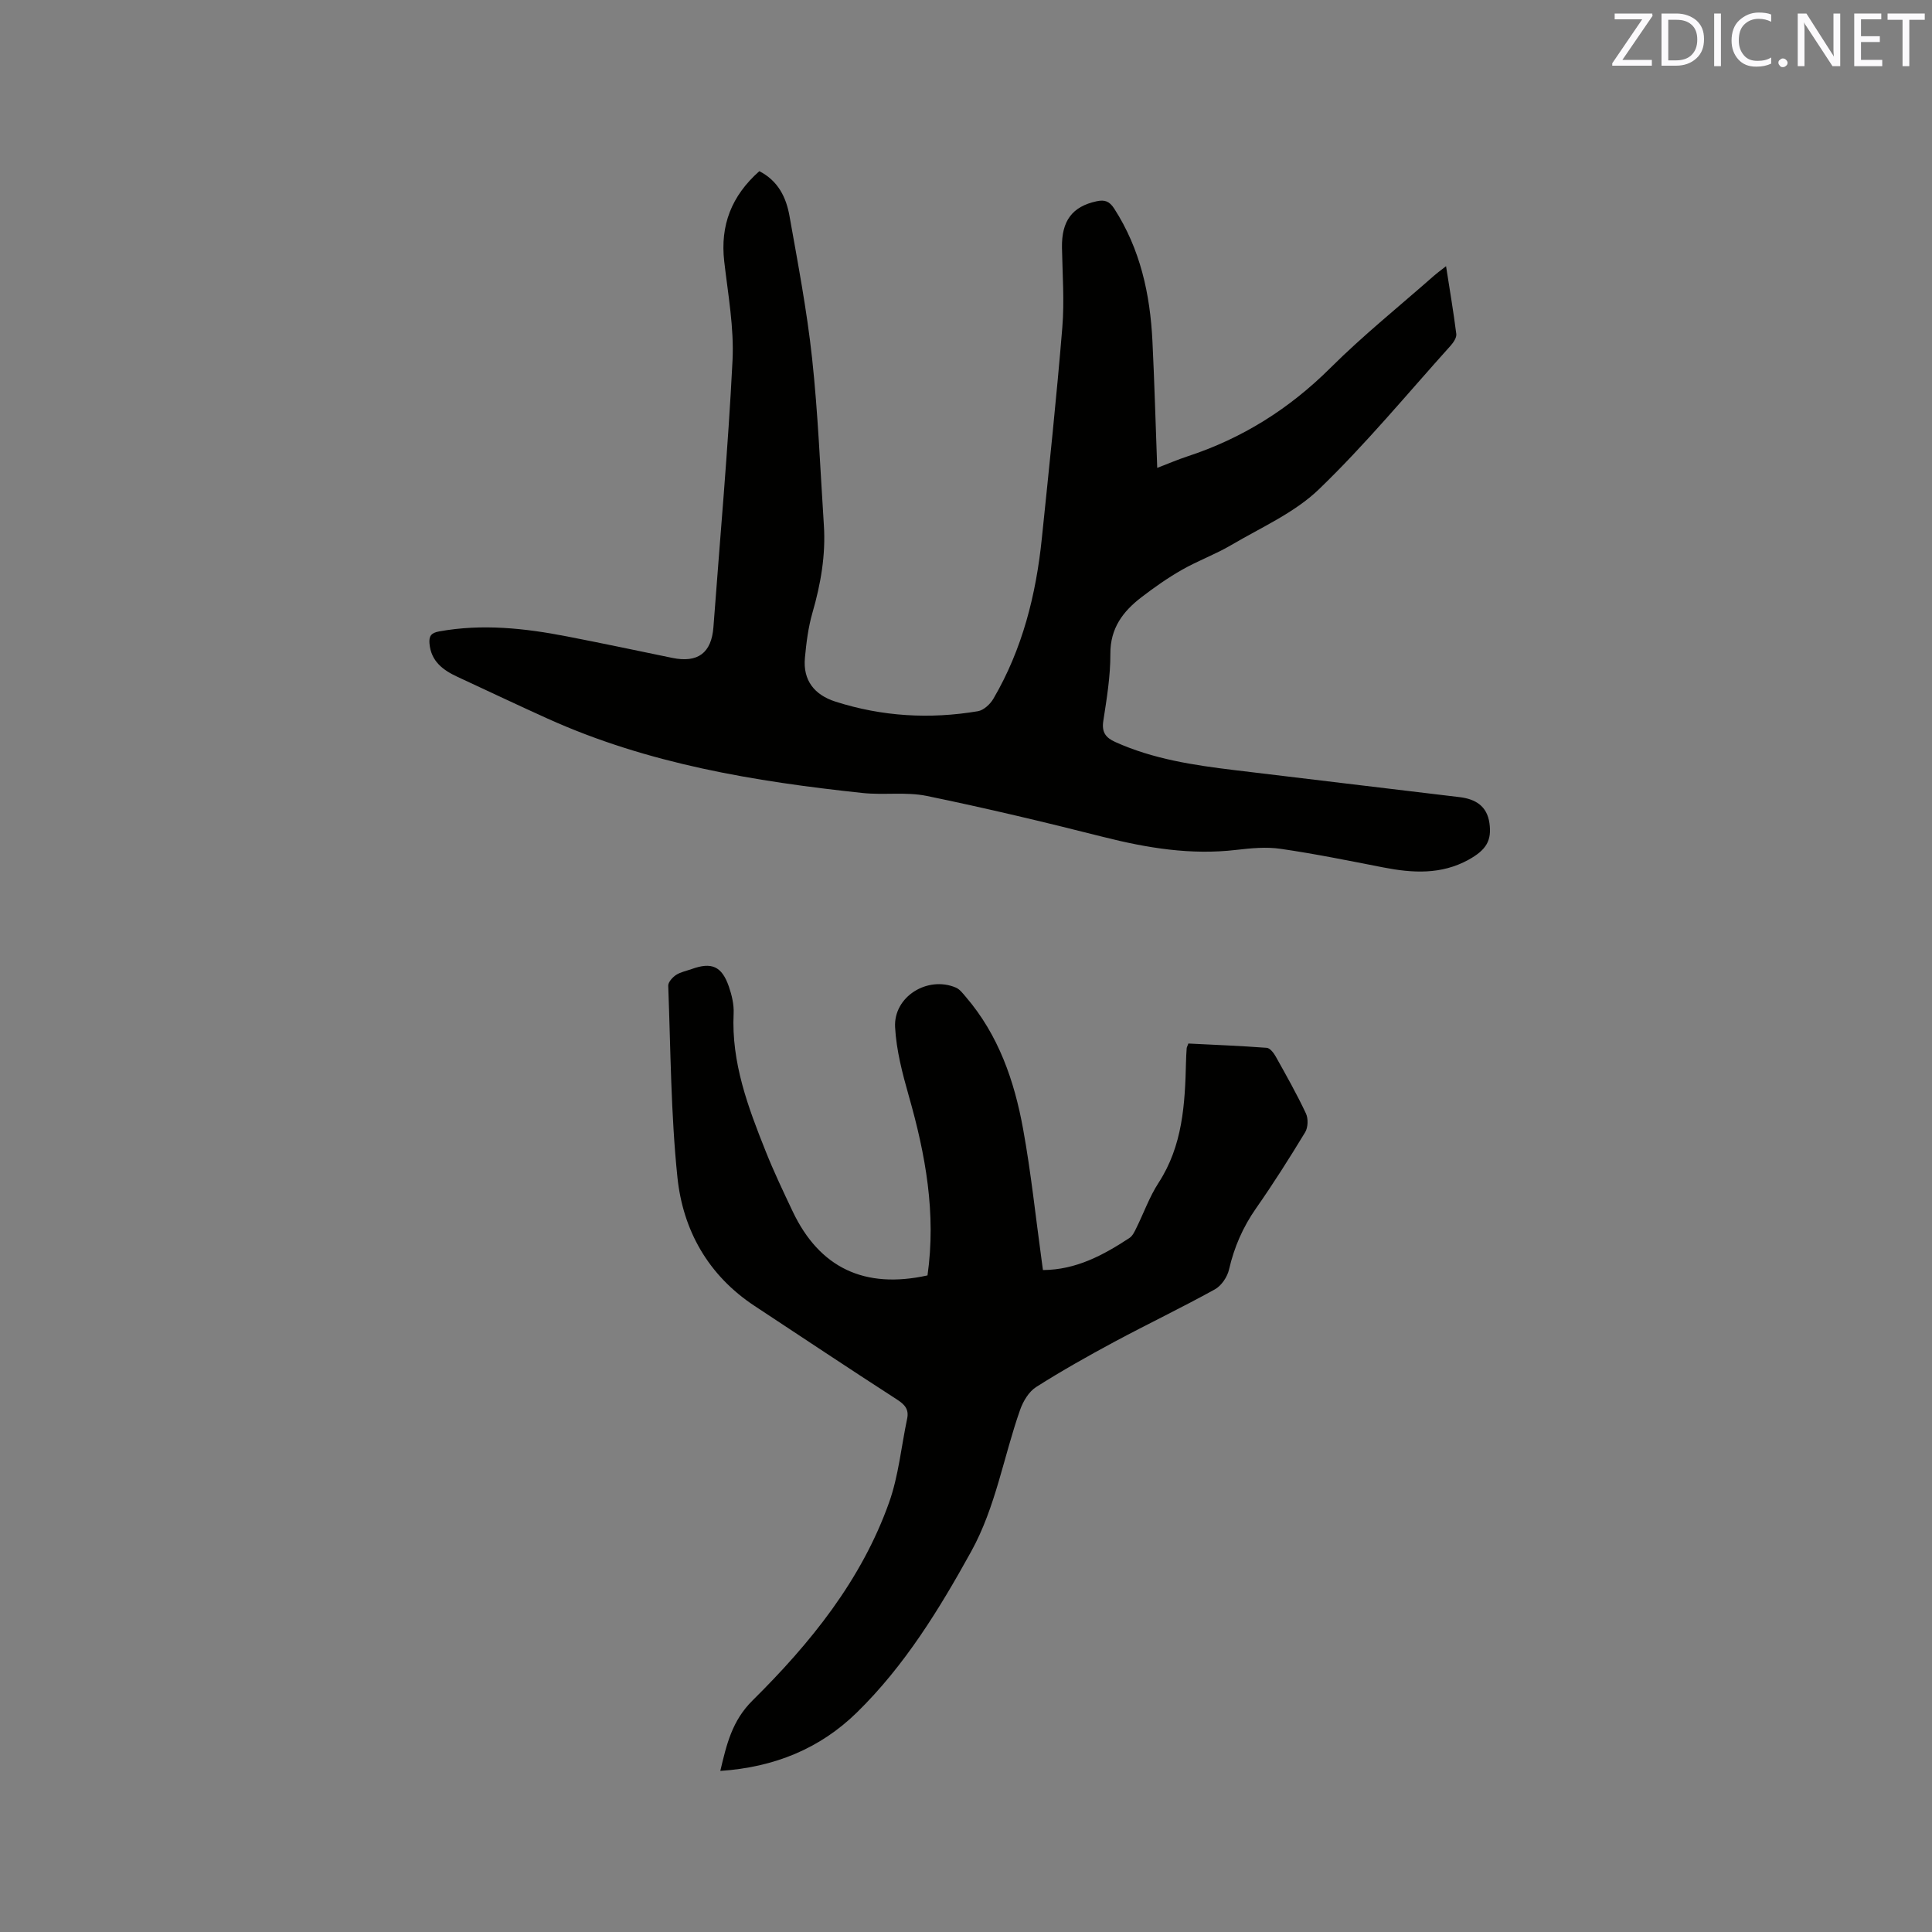<svg enable-background="new 0 0 400 400" viewBox="0 0 400 400" xmlns="http://www.w3.org/2000/svg"><rect x="0" y="0" width="400" height="400" fill="#808080" stroke="none"/><path d="m157.21 35.44c3.92 2.01 5.56 5.45 6.24 9.25 1.74 9.78 3.61 19.57 4.68 29.44 1.24 11.47 1.69 23.03 2.44 34.56.41 6.21-.64 12.21-2.36 18.17-.87 3.01-1.27 6.2-1.56 9.34-.44 4.69 2 7.68 6.31 9.06 9.65 3.09 19.53 3.67 29.5 1.99 1.2-.2 2.56-1.46 3.22-2.6 5.99-10.24 8.82-21.49 10.02-33.18 1.5-14.54 3.04-29.09 4.24-43.66.45-5.47.03-11.01-.07-16.52-.1-5.57 2.13-8.54 7.18-9.62 1.66-.36 2.64-.02 3.63 1.51 5.4 8.37 7.44 17.69 7.92 27.45.42 8.56.65 17.13.99 26.24 2.39-.92 4.28-1.73 6.22-2.37 11.36-3.72 21.11-9.84 29.63-18.32 6.75-6.72 14.22-12.72 21.38-19.03.69-.61 1.45-1.16 2.57-2.04.77 4.96 1.55 9.49 2.12 14.04.09.75-.59 1.76-1.17 2.41-9.01 10.01-17.61 20.44-27.29 29.76-5.06 4.87-11.95 7.88-18.14 11.53-3.27 1.93-6.91 3.24-10.21 5.13-2.93 1.67-5.72 3.63-8.4 5.69-3.8 2.92-6.44 6.39-6.41 11.69.02 4.63-.75 9.29-1.46 13.89-.37 2.36.5 3.49 2.49 4.38 7.84 3.54 16.21 4.79 24.63 5.81 15.56 1.89 31.12 3.72 46.67 5.6 3.23.39 5.65 1.82 6.15 5.37.51 3.6-.63 5.55-4.34 7.6-5.65 3.11-11.59 2.76-17.64 1.58-7.07-1.38-14.13-2.82-21.25-3.85-2.99-.44-6.14-.13-9.17.22-9.41 1.11-18.49-.39-27.59-2.69-12.11-3.07-24.27-5.96-36.5-8.48-4.29-.88-8.89-.14-13.29-.61-22.37-2.38-44.46-6.03-65.19-15.39-6.25-2.82-12.45-5.77-18.67-8.65-3.02-1.4-5.49-3.22-5.81-6.9-.13-1.53.32-2.21 1.99-2.51 8.93-1.62 17.74-.67 26.51 1.04 7.27 1.41 14.52 2.94 21.77 4.44 5.29 1.09 8.12-1.02 8.52-6.39 1.36-18.39 3.03-36.77 3.95-55.18.34-6.81-.94-13.72-1.72-20.55-.84-7.44 1.49-13.52 7.27-18.65z" fill="#010100"/><path d="m192.03 264.06c1.82-12.82-.41-25.03-3.87-37.15-1.32-4.65-2.58-9.44-2.84-14.23-.35-6.34 6.72-10.7 12.58-8.21.81.34 1.44 1.2 2.05 1.91 6.78 7.89 10.06 17.39 11.87 27.36 1.65 9.05 2.6 18.23 3.86 27.36.09.62.17 1.24.25 1.85 6.87-.04 12.5-3.09 17.91-6.64.64-.42 1.05-1.29 1.41-2.03 1.55-3.13 2.73-6.49 4.62-9.4 4.99-7.68 5.47-16.28 5.68-24.98.02-.95.07-1.91.14-2.86.01-.2.13-.38.35-.99 5.33.27 10.79.48 16.23.89.67.05 1.45 1.07 1.86 1.81 2.17 3.88 4.36 7.76 6.25 11.78.5 1.06.44 2.9-.16 3.89-3.24 5.34-6.59 10.63-10.17 15.75-2.72 3.89-4.53 8.04-5.59 12.66-.35 1.54-1.57 3.36-2.92 4.11-6.85 3.79-13.92 7.17-20.82 10.87-5.49 2.95-10.94 6.02-16.2 9.36-1.51.96-2.69 2.94-3.31 4.7-3.44 9.76-5.05 20.13-10.13 29.34-6.63 12-13.78 23.65-23.64 33.31-7.7 7.55-17.17 11.38-28.31 12.13 1.3-5.47 2.41-10.37 6.69-14.6 11.96-11.84 22.53-24.88 28.26-40.99 1.96-5.51 2.51-11.53 3.73-17.31.42-1.97-.49-2.96-2.12-4.01-9.88-6.37-19.65-12.9-29.46-19.36-9.6-6.33-14.84-15.65-15.98-26.66-1.36-13.14-1.4-26.41-1.9-39.63-.03-.74.88-1.74 1.61-2.23.95-.62 2.16-.84 3.25-1.23 4.13-1.49 6.23-.59 7.69 3.62.61 1.77 1.08 3.74.99 5.58-.49 10.16 2.98 19.38 6.64 28.54 1.68 4.22 3.64 8.34 5.59 12.45 5.54 11.66 14.86 16.12 27.91 13.24z" fill="#010100"/><g fill="#fbfafc"><path d="m342.2 3.2-6.3 9.2h6.1v1.2h-8.2v-.5l6.2-9.1h-5.7v-1.2h7.8v.4z"/><path d="m344 13.7v-10.9h3.1c1.6 0 3 .5 4.1 1.4 1.1 1 1.6 2.2 1.6 3.9s-.5 3-1.6 4-2.5 1.5-4.2 1.5h-3zm1.4-9.6v8.4h1.6c1.4 0 2.5-.4 3.2-1.1.8-.8 1.2-1.8 1.2-3.2s-.4-2.4-1.2-3.1-1.8-1-3.1-1z"/><path d="m356.3 2.8v10.9h-1.4v-10.9z"/><path d="m366.6 13.2c-.8.4-1.8.6-3 .6-1.6 0-2.8-.5-3.7-1.5s-1.4-2.3-1.4-3.9c0-1.7.5-3.2 1.6-4.2s2.4-1.6 4-1.6c1 0 1.9.1 2.6.4v1.5c-.8-.4-1.6-.6-2.6-.6-1.2 0-2.2.4-3 1.2s-1.1 1.9-1.1 3.3c0 1.3.4 2.3 1.1 3.1s1.6 1.1 2.8 1.1c1.1 0 2-.2 2.8-.7v1.3z"/><path d="m368.2 13c0-.3.1-.5.3-.6.2-.2.4-.3.6-.3.3 0 .5.1.7.3s.3.4.3.6-.1.5-.3.6c-.2.2-.4.3-.7.3s-.5-.1-.6-.3c-.2-.2-.3-.4-.3-.6z"/><path d="m381.1 13.7h-1.7l-5.5-8.4c-.2-.2-.3-.5-.4-.7 0 .2.1.8.1 1.5v7.6h-1.4v-10.9h1.8l5.3 8.3c.3.4.4.6.4.8 0-.3-.1-.8-.1-1.6v-7.5h1.4v10.9z"/><path d="m389.7 13.7h-5.8v-10.9h5.6v1.2h-4.2v3.5h3.9v1.2h-3.9v3.7h4.4z"/><path d="m398.4 4.1h-3.1v9.6h-1.4v-9.6h-3.1v-1.3h7.7v1.3z"/></g></svg>